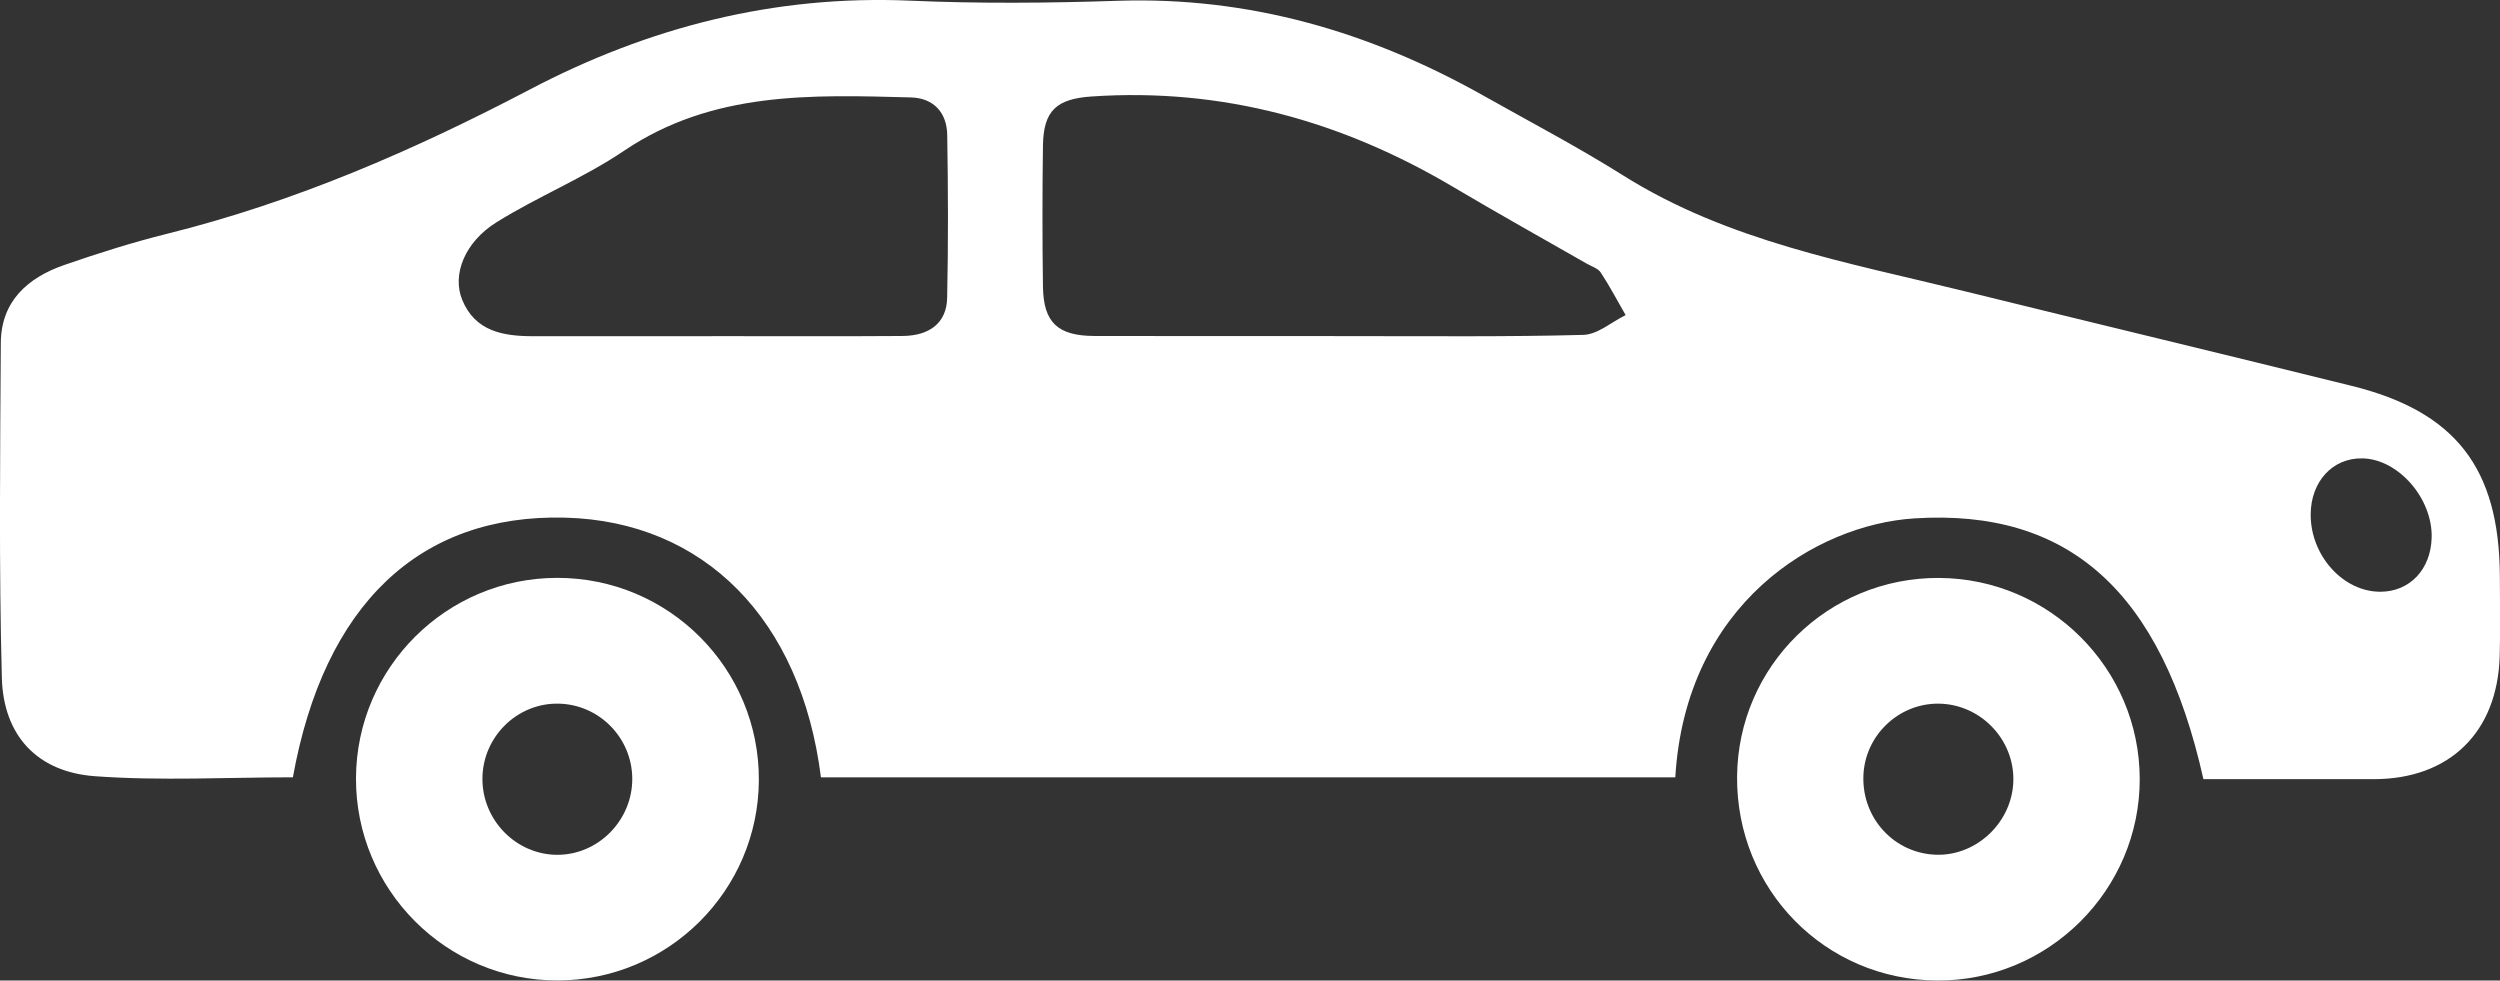 <?xml version="1.0" encoding="UTF-8"?><svg id="Layer_2" xmlns="http://www.w3.org/2000/svg" width="338.7" height="132.84" viewBox="0 0 338.7 132.84"><rect x="0" y="0" width="338.7" height="132.84" fill="#333333" stroke="none"/><defs><style>.cls-1{fill:#fff;}</style></defs><g id="Layer_1-2"><g><path class="cls-1" d="M111.22,105.31c-2.69-21.42-15.84-34.7-34.67-35.18-19.74-.5-32.65,11.79-36.87,35.18-8.93,0-17.92,.5-26.83-.15-7.79-.57-12.39-5.49-12.6-13.33C-.15,76.72,.02,61.59,.11,46.47c.03-5.66,3.65-8.85,8.6-10.57,4.59-1.59,9.23-3.06,13.94-4.23,17.29-4.3,33.46-11.32,49.18-19.57C87.92,3.66,104.97-.7,123.29,.09c9.34,.41,18.72,.33,28.07,.02,17.86-.6,34.24,4.19,49.66,12.87,6.3,3.55,12.72,6.91,18.84,10.76,14.27,8.98,30.55,11.83,46.49,15.76,17.42,4.29,34.86,8.47,52.27,12.78,14.05,3.48,19.97,11.13,20.06,25.71,.02,3.63,.08,7.25-.02,10.88-.29,10.34-6.79,16.68-17.05,16.69-7.72,0-15.44,0-23.09,0-5.69-25.43-18.19-36.66-39.16-35.33-13.33,.85-30.99,11.56-32.39,35.08H111.22Zm69.61-59.77c.87,0,1.75,0,2.62,0,10.35-.01,20.71,.11,31.06-.17,1.93-.05,3.82-1.74,5.73-2.68-1.11-1.93-2.15-3.91-3.37-5.77-.37-.56-1.23-.82-1.88-1.19-6.06-3.47-12.16-6.87-18.16-10.43-15.11-8.94-31.28-13.42-48.92-12.23-4.71,.32-6.54,1.85-6.61,6.64-.09,6.37-.09,12.75,0,19.13,.07,4.86,1.99,6.66,6.98,6.68,10.85,.03,21.7,0,32.56,.01Zm-84.35,0c8.59,0,17.19,.04,25.78-.02,3.75-.03,5.99-1.82,6.06-5.16,.16-7.36,.13-14.73,.01-22.09-.05-3.04-1.87-4.99-4.91-5.07-13.47-.36-26.9-.87-38.91,7.25-5.44,3.67-11.65,6.18-17.24,9.66-4.31,2.68-6.04,7.09-4.66,10.49,1.74,4.28,5.53,4.95,9.59,4.95,8.09,0,16.19,0,24.28,0Zm216.57,24.14c-.03,5.61,4.43,10.54,9.5,10.49,3.95-.04,6.77-3.03,6.89-7.31,.15-5.33-4.52-10.68-9.4-10.76-4.02-.07-6.96,3.13-6.99,7.58Z"/><path class="cls-1" d="M262.71,78.3c14.98,.08,27.15,12.27,27.18,27.22,.03,15.07-12.37,27.41-27.46,27.32-15.18-.09-27.2-12.34-27.09-27.61,.11-14.98,12.34-27.01,27.37-26.93Zm10.06,27.43c.1-5.62-4.5-10.34-10.12-10.4-5.48-.05-10.06,4.38-10.2,9.87-.15,5.73,4.22,10.42,9.86,10.6,5.53,.17,10.36-4.47,10.46-10.07Z"/><path class="cls-1" d="M75.48,78.29c15.14-.02,27.4,12.28,27.33,27.41-.07,14.96-12.26,27.1-27.25,27.13-15.1,.03-27.4-12.31-27.33-27.43,.07-14.96,12.26-27.1,27.25-27.11Zm-10.12,27.16c-.05,5.65,4.56,10.35,10.14,10.36,5.57,.01,10.2-4.7,10.16-10.34-.04-5.51-4.45-10.01-9.95-10.14-5.61-.13-10.3,4.46-10.35,10.11Z"/></g></g></svg>